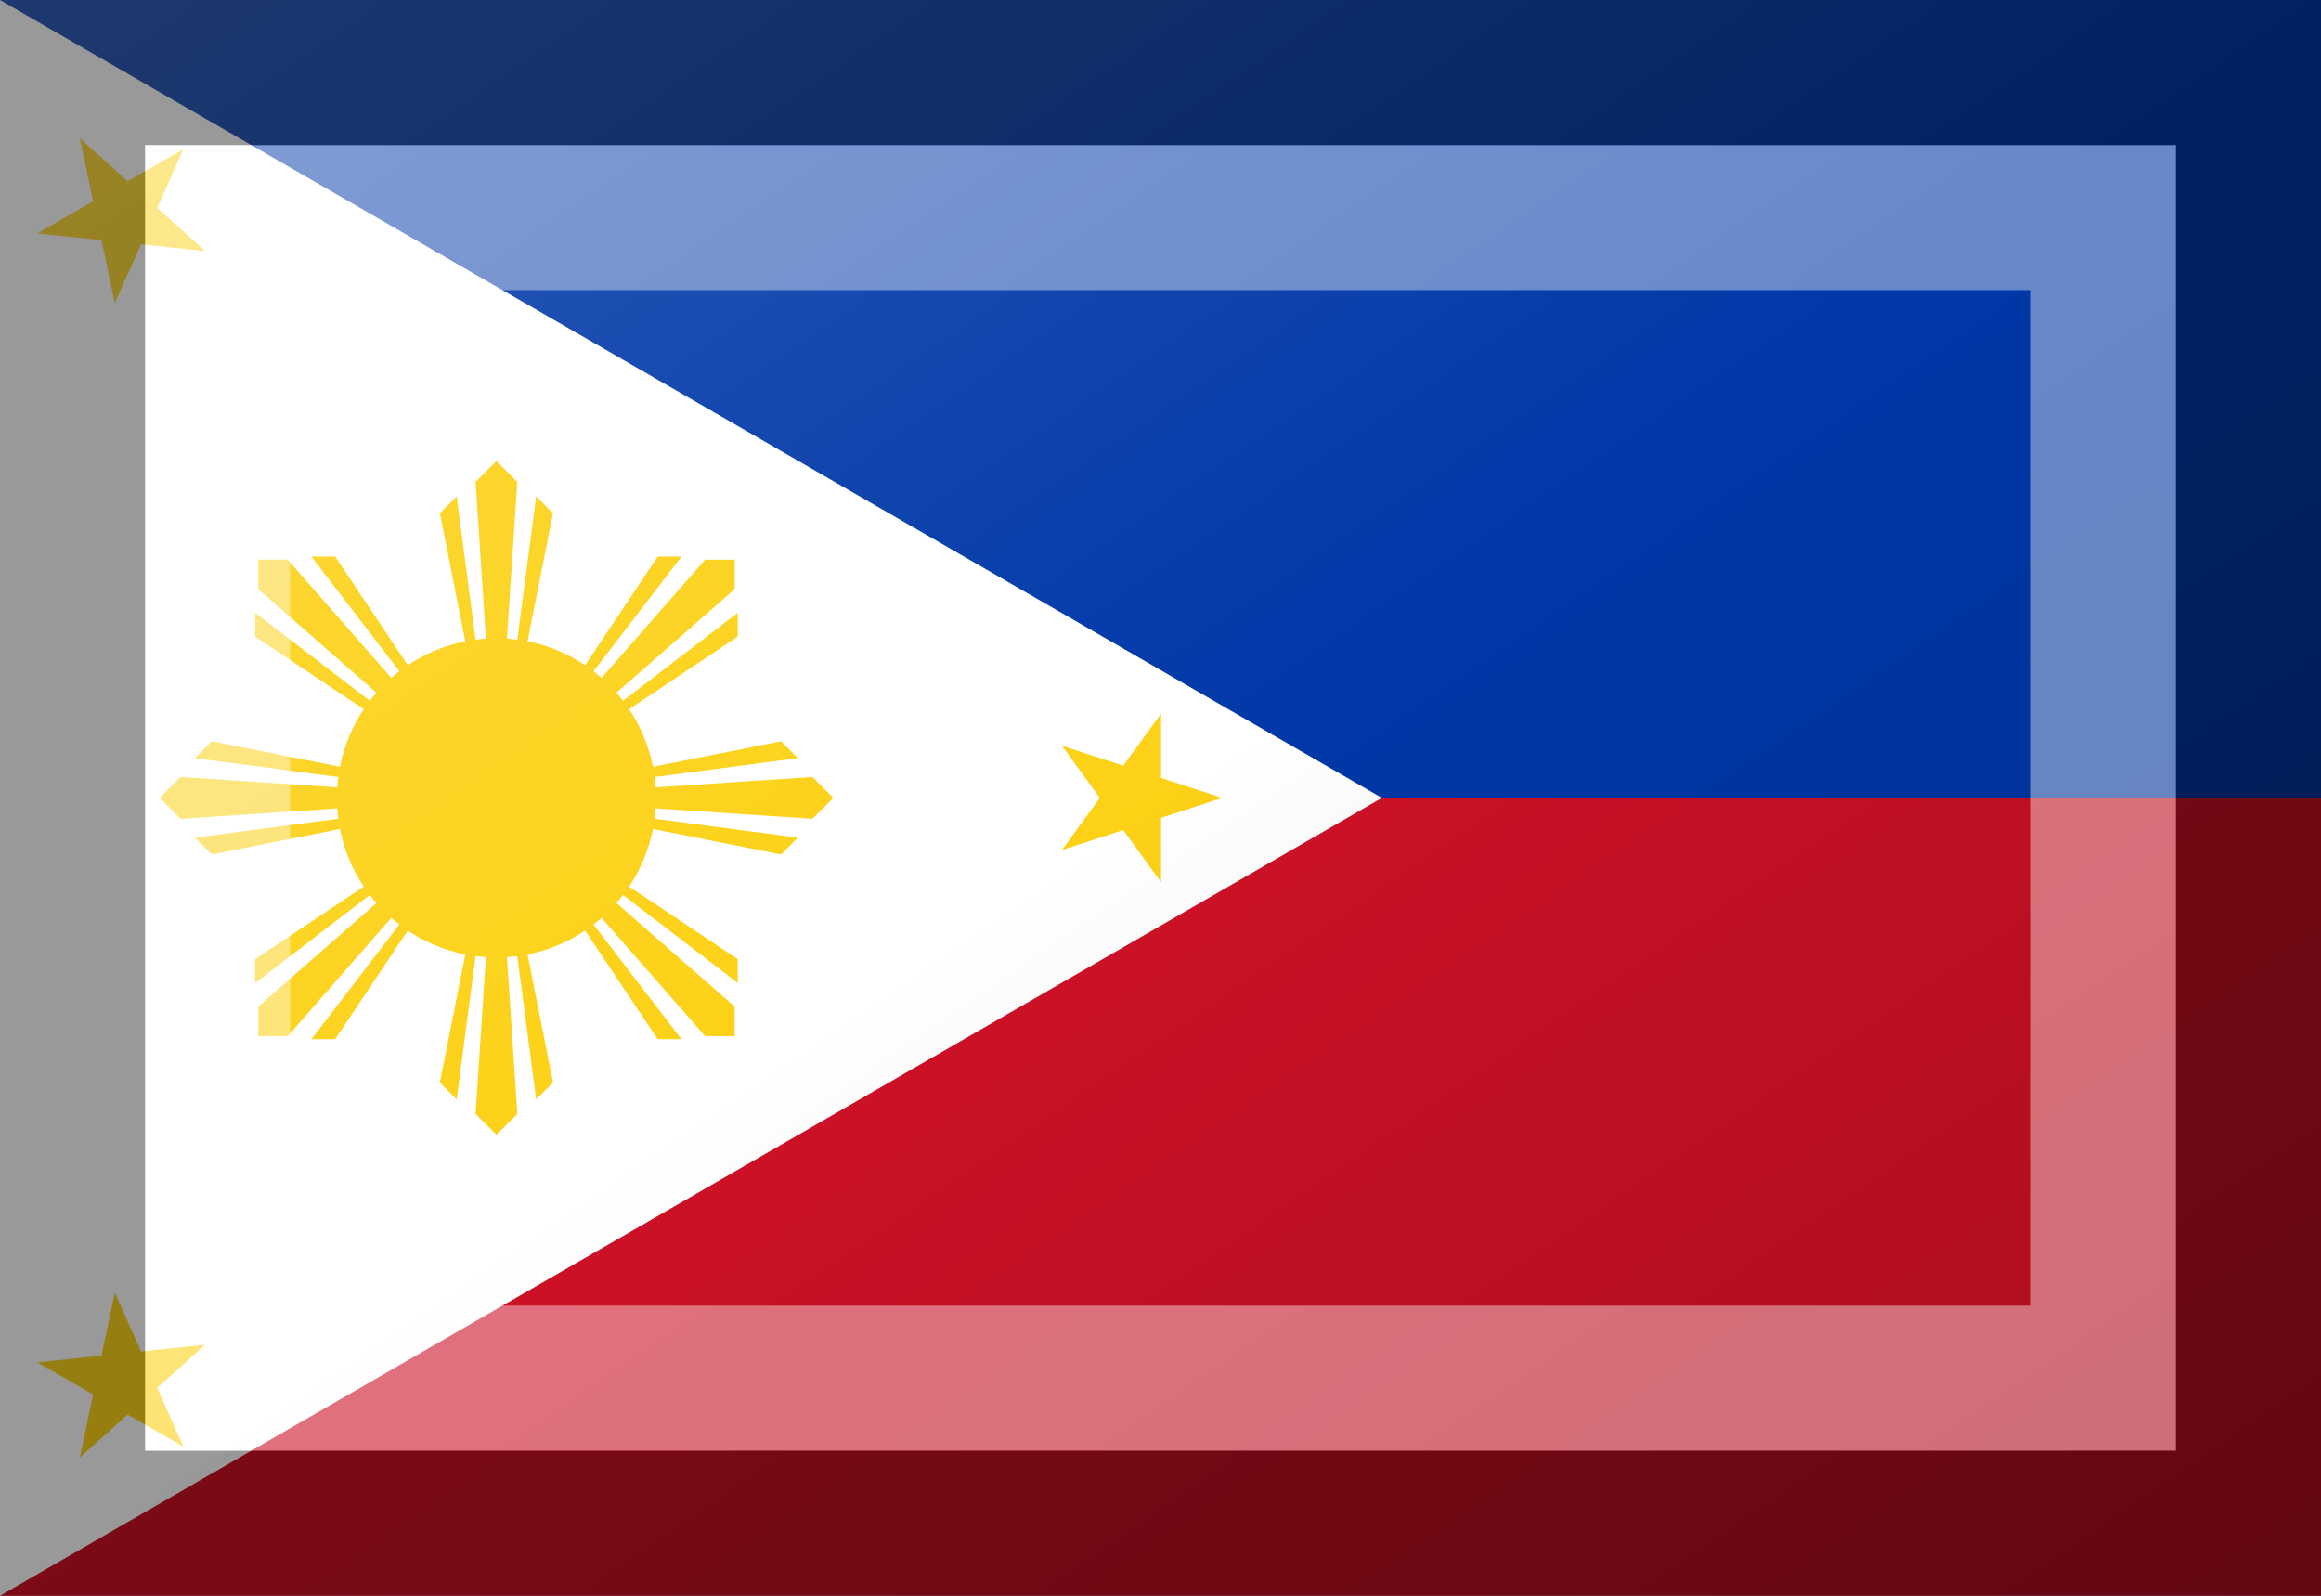 <?xml version="1.0"?>
<svg xmlns="http://www.w3.org/2000/svg" xmlns:xlink="http://www.w3.org/1999/xlink" version="1.1" width="576" height="396" viewBox="0 0 576 396">
<rect x="0" y="0" width="576" height="396" fill="#808080" stroke="none"/>
<!-- Generated by Kreative Vexillo v1.0 -->
<style>
.blue{fill:rgb(0,56,168);}
.red{fill:rgb(206,17,38);}
.white{fill:rgb(255,255,255);}
.yellow{fill:rgb(252,209,22);}
</style>
<defs>
<path id="ray" d="M 0.0 -1.0 L -0.062 -0.938 L 0.0 0.0 L 0.062 -0.938 L 0.0 -1.0 Z M -0.118 -0.895 L -0.168 -0.845 L 0.0 0.0 L -0.118 -0.895 Z M 0.118 -0.895 L 0.168 -0.845 L 0.0 0.0 L 0.118 -0.895 Z"/>
<path id="star" d="M 0.0 -1.0 L 0.225 -0.309 L 0.951 -0.309 L 0.363 0.118 L 0.588 0.809 L 0.0 0.382 L -0.588 0.809 L -0.363 0.118 L -0.951 -0.309 L -0.225 -0.309 Z"/>
<linearGradient id="glaze" x1="0%" y1="0%" x2="100%" y2="100%">
<stop offset="0%" stop-color="rgb(255,255,255)" stop-opacity="0.2"/>
<stop offset="49.999%" stop-color="rgb(255,255,255)" stop-opacity="0.0"/>
<stop offset="50.001%" stop-color="rgb(0,0,0)" stop-opacity="0.0"/>
<stop offset="100%" stop-color="rgb(0,0,0)" stop-opacity="0.2"/>
</linearGradient>
</defs>
<g>
<g>
<rect x="0" y="0" width="576" height="198" class="blue"/>
<rect x="0" y="198" width="576" height="198" class="red"/>
</g>
<path d="M 0 0 L 342.946 198 L 0 396 Z" class="white"/>
<use xlink:href="#star" transform="translate(30.8 53.347) scale(22 22) rotate(-30)" class="yellow"/>
<use xlink:href="#star" transform="translate(30.8 342.653) scale(22 22) rotate(-150)" class="yellow"/>
<use xlink:href="#star" transform="translate(281.346 198) scale(22 22) rotate(90)" class="yellow"/>
<g>
<use xlink:href="#ray" transform="translate(123.2 198) scale(83.6 83.6) rotate(0)" class="yellow"/>
<use xlink:href="#ray" transform="translate(123.2 198) scale(83.6 83.6) rotate(45)" class="yellow"/>
<use xlink:href="#ray" transform="translate(123.2 198) scale(83.6 83.6) rotate(90)" class="yellow"/>
<use xlink:href="#ray" transform="translate(123.2 198) scale(83.6 83.6) rotate(135)" class="yellow"/>
<use xlink:href="#ray" transform="translate(123.2 198) scale(83.6 83.6) rotate(180)" class="yellow"/>
<use xlink:href="#ray" transform="translate(123.2 198) scale(83.6 83.6) rotate(225)" class="yellow"/>
<use xlink:href="#ray" transform="translate(123.2 198) scale(83.6 83.6) rotate(270)" class="yellow"/>
<use xlink:href="#ray" transform="translate(123.2 198) scale(83.6 83.6) rotate(315)" class="yellow"/>
</g>
<ellipse cx="123.2" cy="198" rx="39.6" ry="39.6" class="yellow"/>
</g>
<g>
<rect x="0" y="0" width="576" height="396" fill="url(#glaze)"/>
<path d="M 36 36 L 540 36 L 540 360 L 36 360 Z M 72 72 L 72 324 L 504 324 L 504 72 Z" fill="rgb(255,255,255)" opacity="0.4"/>
<path d="M 0 0 L 576 0 L 576 396 L 0 396 Z M 36 36 L 36 360 L 540 360 L 540 36 Z" fill="rgb(0,0,0)" opacity="0.4"/>
</g>
</svg>
